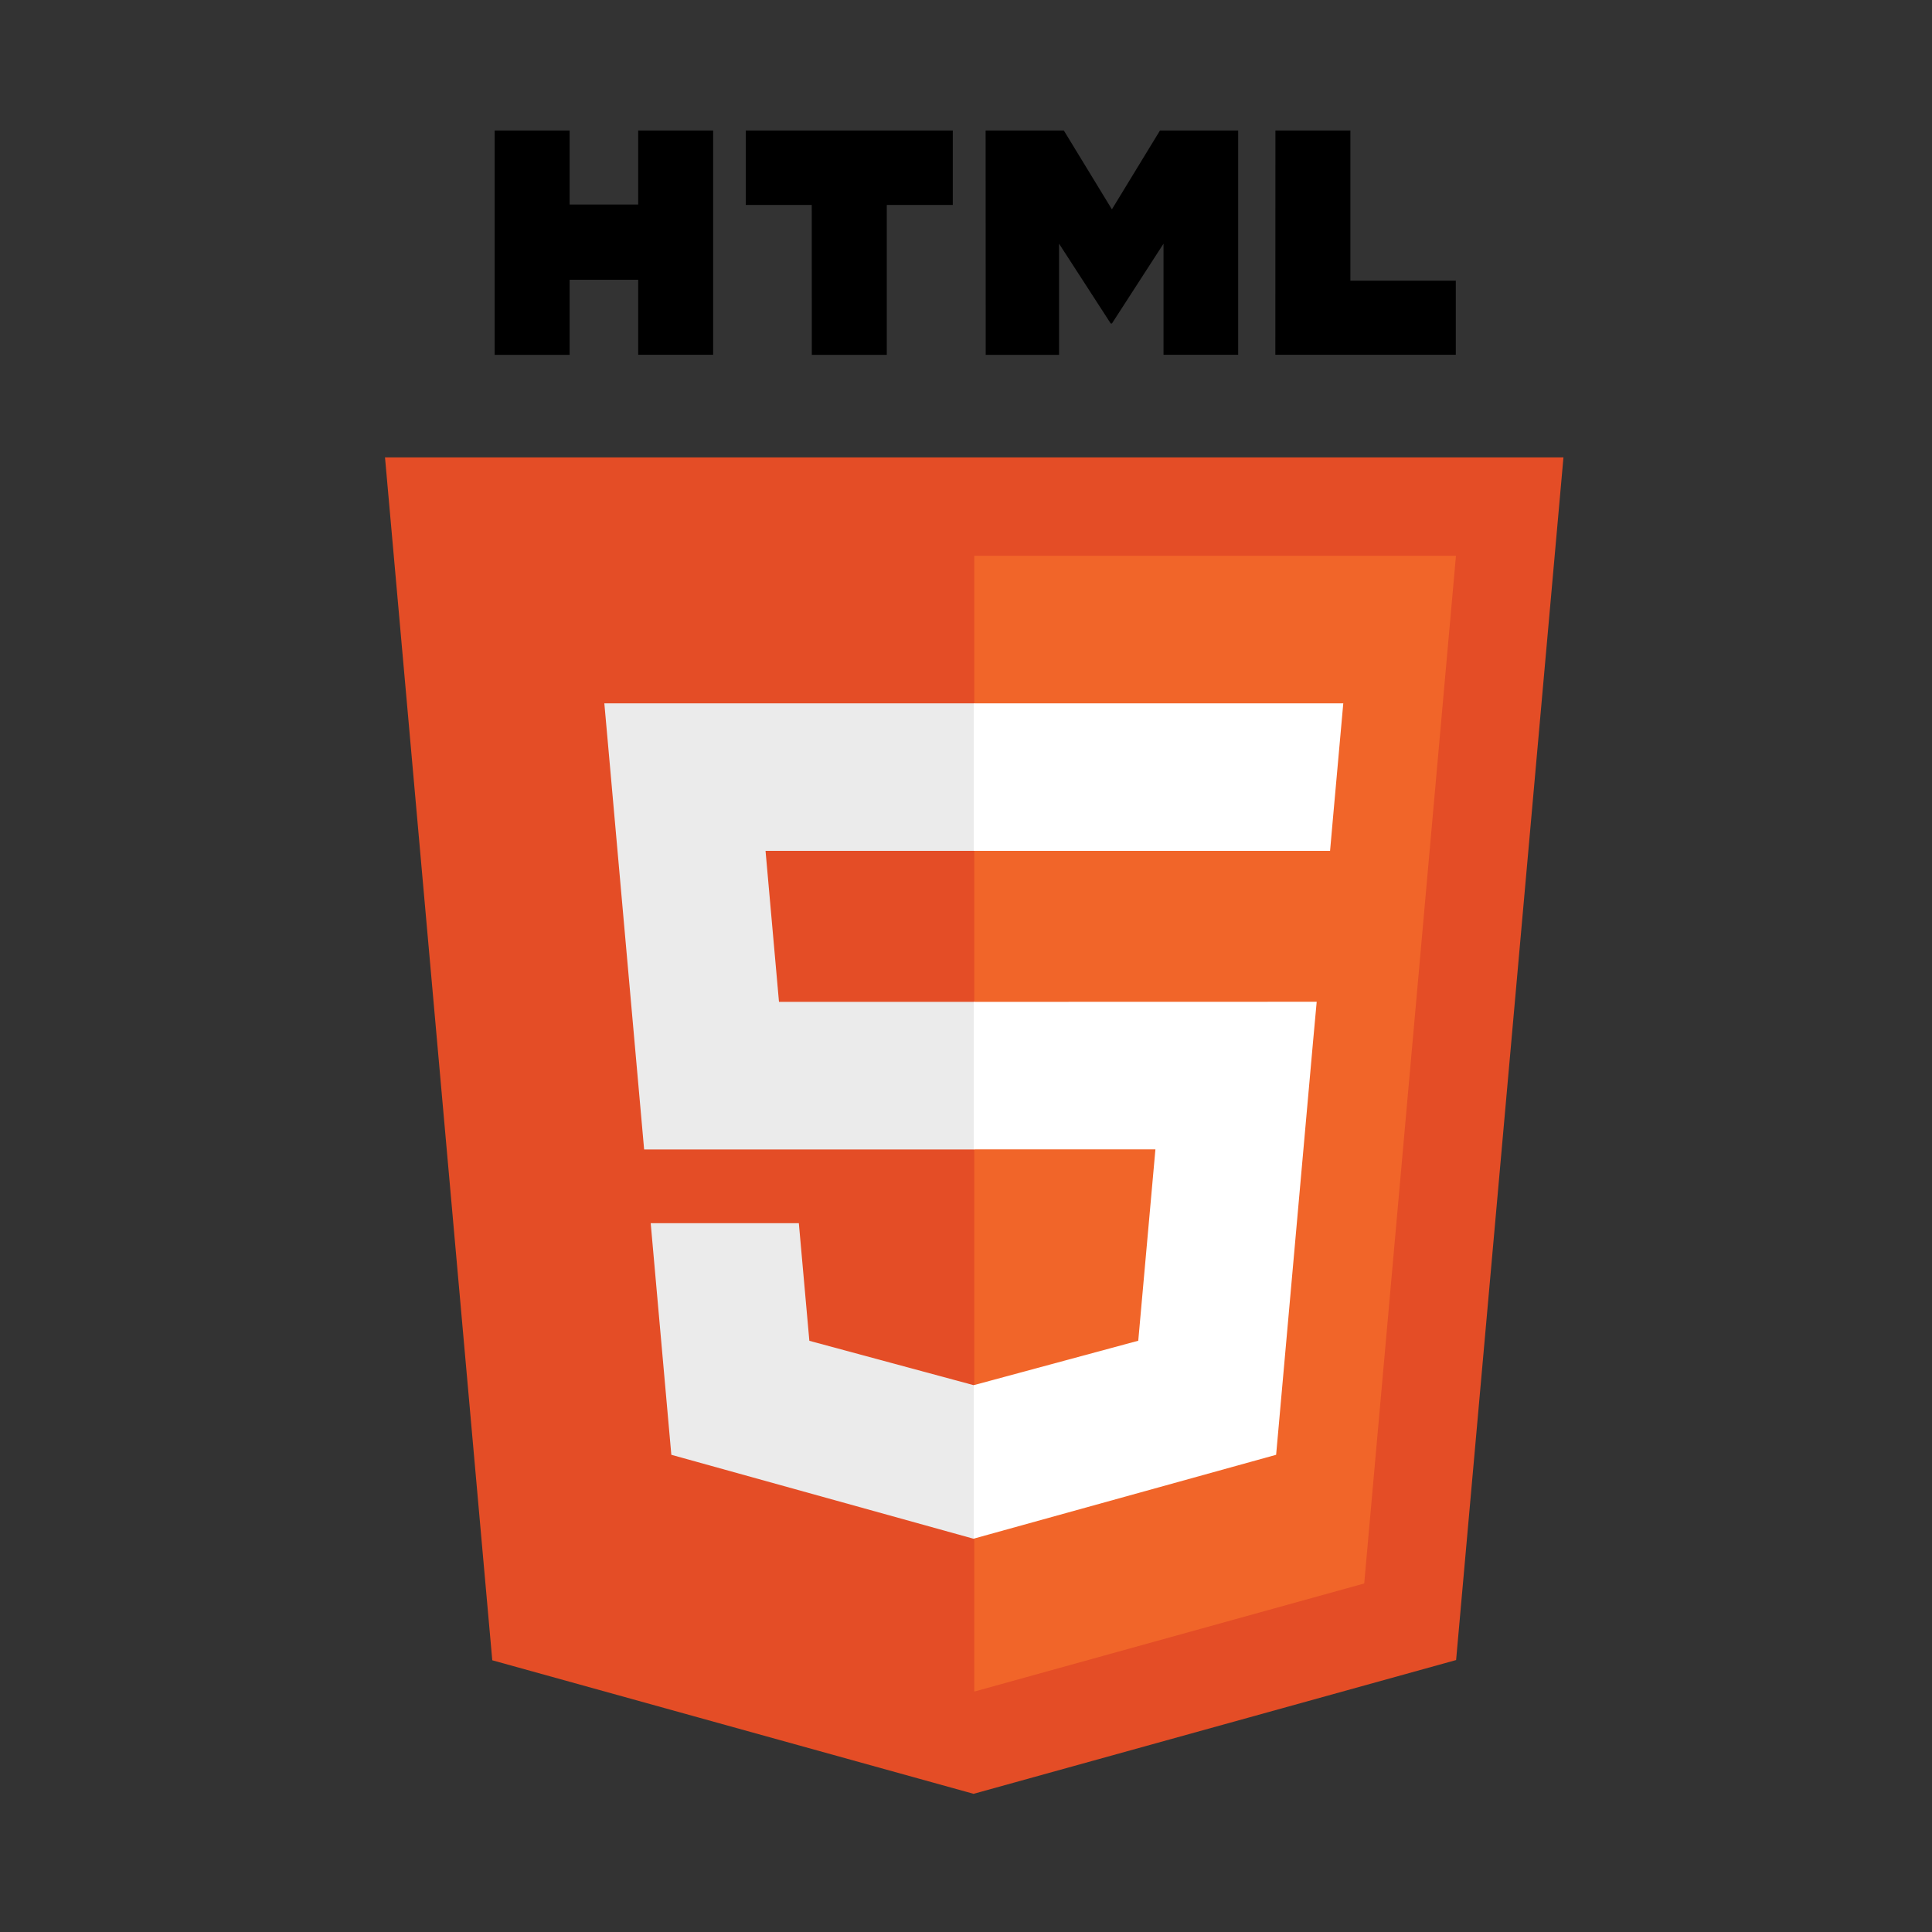 <?xml version="1.0" encoding="utf-8"?>
<!-- Generator: Adobe Illustrator 25.2.1, SVG Export Plug-In . SVG Version: 6.00 Build 0)  -->
<svg version="1.1" id="Capa_1" xmlns="http://www.w3.org/2000/svg" xmlns:xlink="http://www.w3.org/1999/xlink" x="0px" y="0px"
	 width="2500px" height="2500px" viewBox="0 0 2500 2500" style="enable-background:new 0 0 2500 2500;" xml:space="preserve">
<rect x="0" y="0" width="2500" height="2500" fill="#333333" stroke="none"/>
<style type="text/css">
	.st0{fill:#E44D26;}
	.st1{fill:#F16529;}
	.st2{fill:#EBEBEB;}
	.st3{fill:#FFFFFF;}
</style>
<path class="st0" d="M637,2148.4L498.2,591.9h1524.9l-138.9,1556.2l-624.4,173.1L637,2148.4z"/>
<path class="st1" d="M1260.7,2188.9l504.6-139.9L1884,719.2h-623.3V2188.9z"/>
<path class="st2" d="M1260.7,1296.4H1008L990.6,1101h270V910.1H782l4.6,51.2l46.9,526.1h427.2V1296.4z M1260.7,1792.2l-0.8,0.2
	l-212.6-57.4l-13.6-152.2H842l26.7,299.7l391,108.6l0.9-0.2L1260.7,1792.2L1260.7,1792.2z"/>
<path d="M640.1,168.9h97v95.8h88.7v-95.8h97v290.2h-97V362h-88.7v97.2h-97V168.9z M1050.4,265.2H965v-96.3h267.9v96.3h-85.4v194h-97
	L1050.4,265.2L1050.4,265.2z M1275.4,168.9h101.2l62.2,102l62.2-102h101.2v290.2h-96.6V315.3l-66.7,103.2h-1.7l-66.8-103.2v143.9
	h-94.9L1275.4,168.9L1275.4,168.9z M1650.4,168.9h97v194.3h136.4v95.9h-233.5L1650.4,168.9L1650.4,168.9z"/>
<path class="st3" d="M1260,1296.4v190.9h235.1l-22.2,247.6l-212.9,57.5V1991l391.3-108.5l2.9-32.3l44.9-502.6l4.7-51.3h-51.4
	L1260,1296.4z M1260,910.1V1101h461.1l3.8-42.9l8.7-96.8l4.6-51.2H1260z"/>
</svg>
